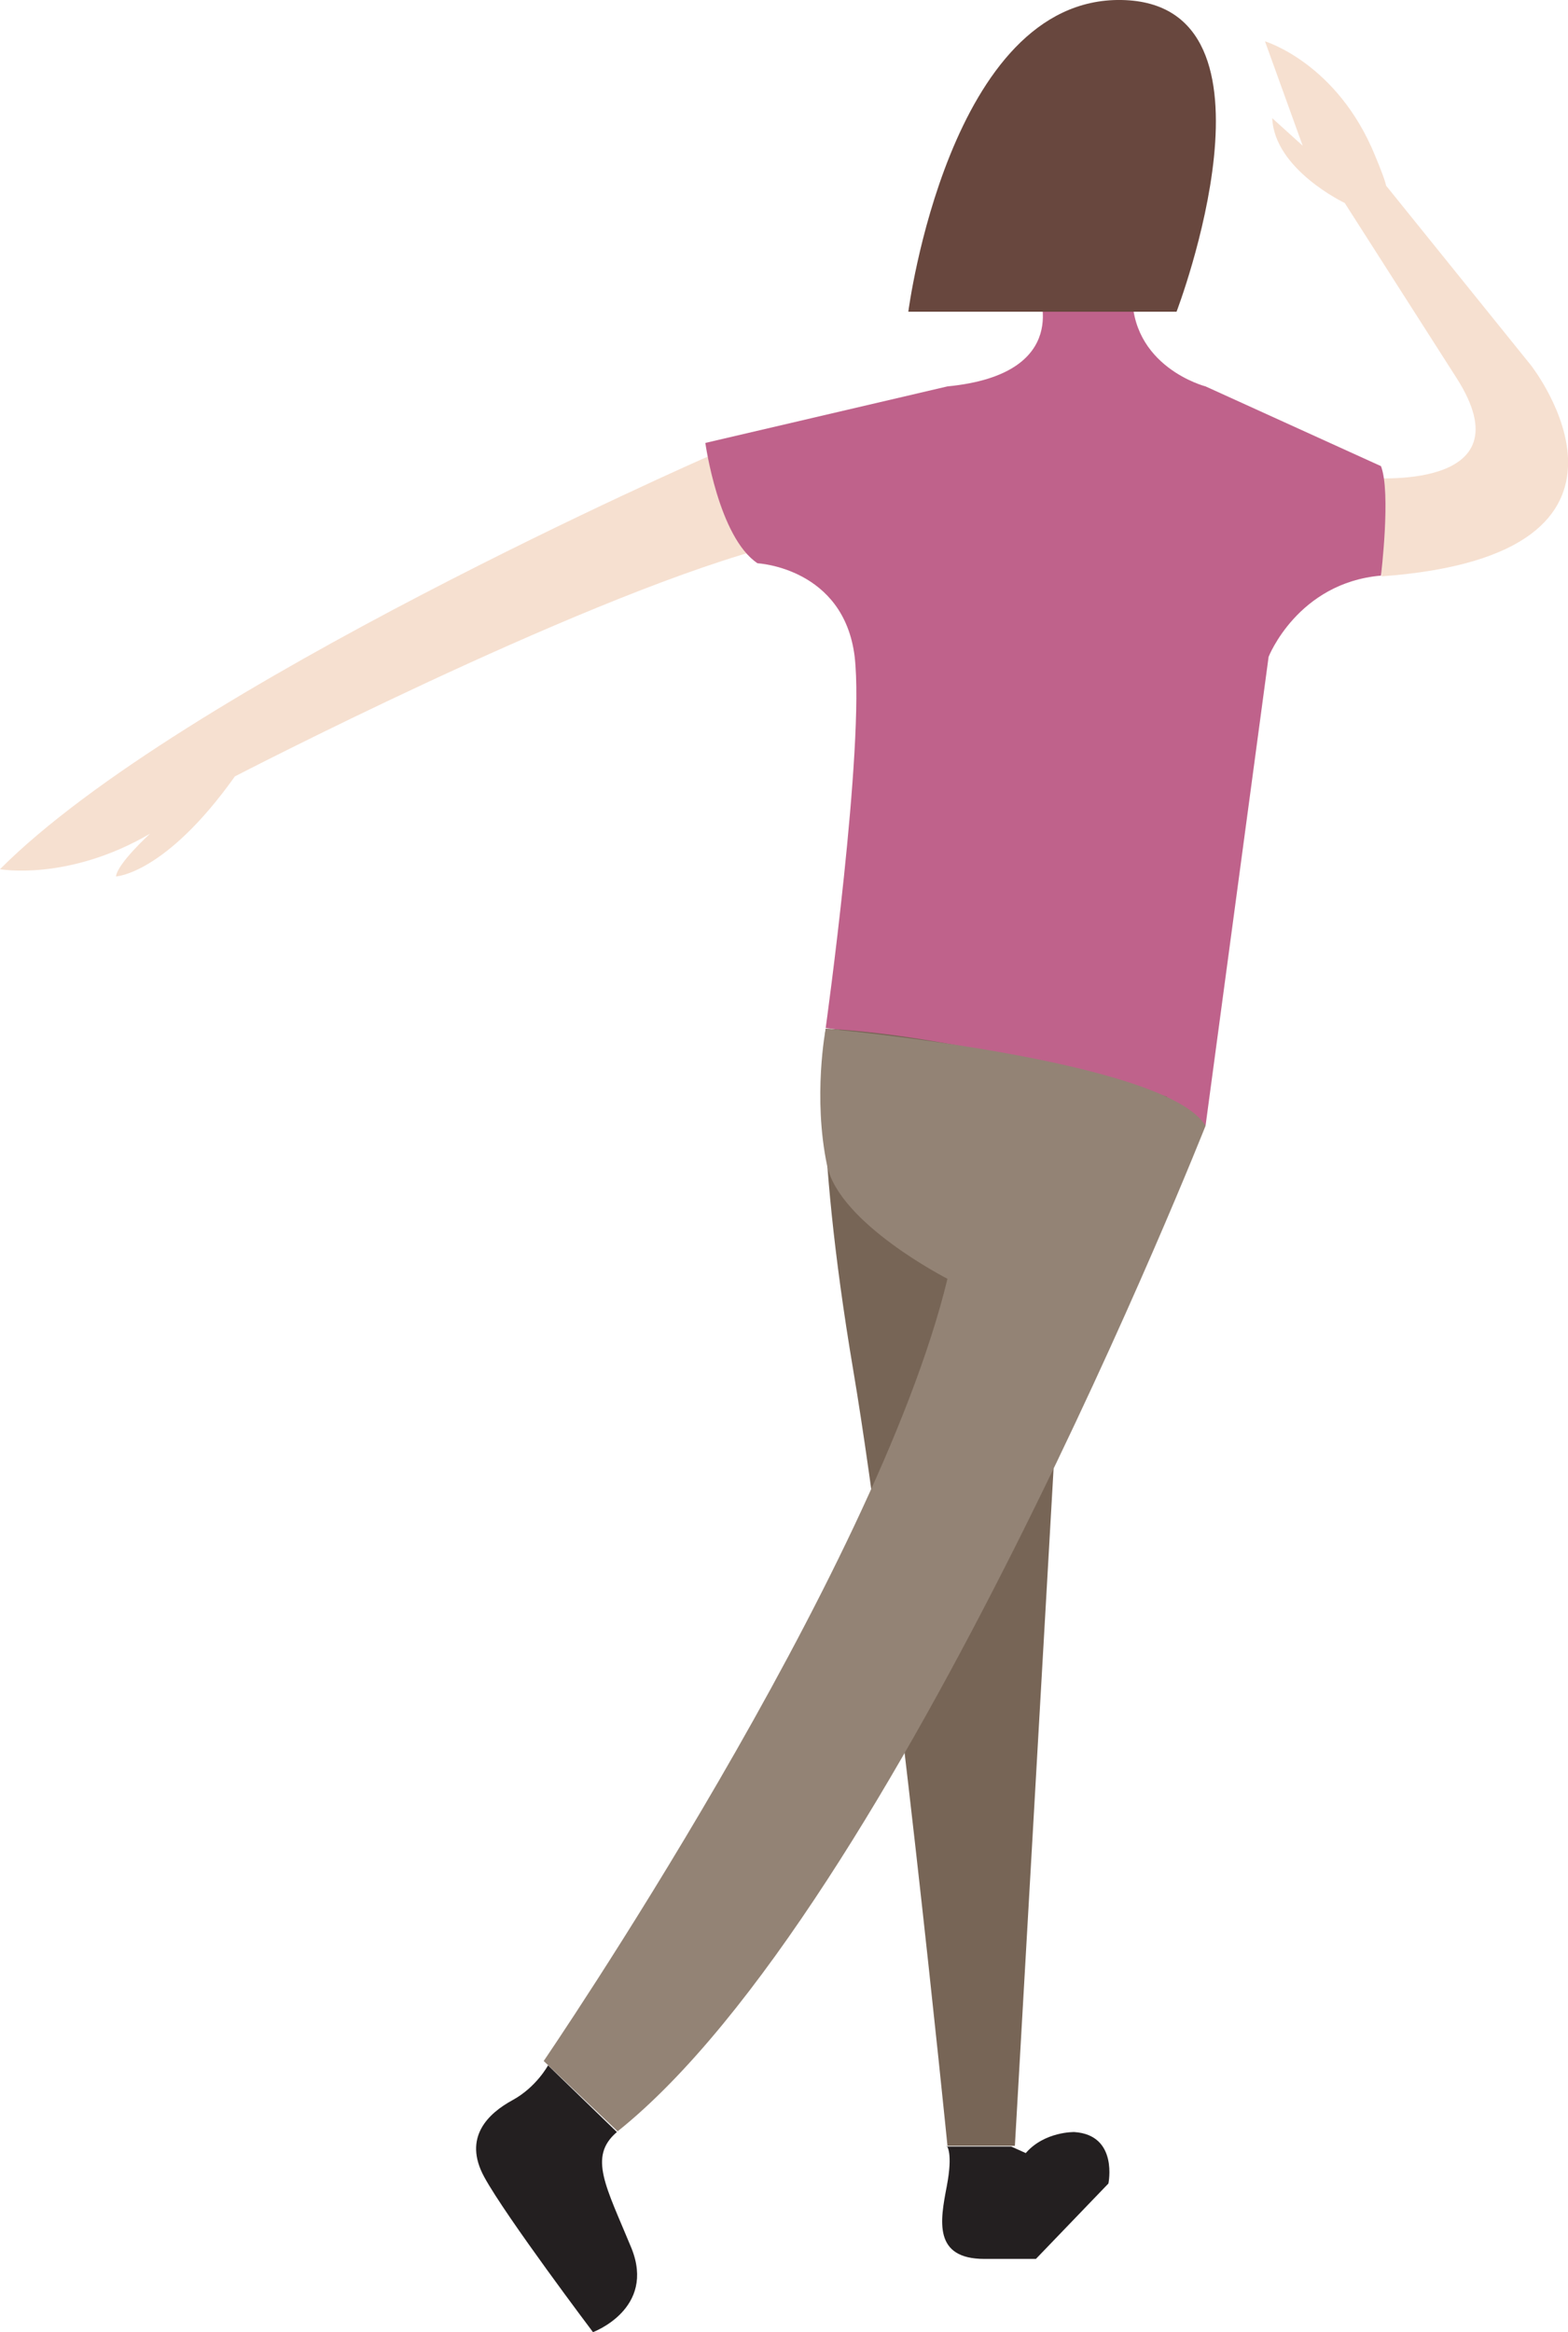 <?xml version="1.0" encoding="utf-8"?>
<!-- Generator: Adobe Illustrator 17.1.0, SVG Export Plug-In . SVG Version: 6.00 Build 0)  -->
<!DOCTYPE svg PUBLIC "-//W3C//DTD SVG 1.1//EN" "http://www.w3.org/Graphics/SVG/1.1/DTD/svg11.dtd">
<svg version="1.1" id="Isolation_Mode" xmlns="http://www.w3.org/2000/svg" xmlns:xlink="http://www.w3.org/1999/xlink" x="0px"
	 y="0px" viewBox="0 0 216.3 321.7" enable-background="new 0 0 216.3 321.7" xml:space="preserve">
<g>
	<path fill="#F6E0D0" d="M188.6,65.9c0,0,22.5,2.1,12.3-13.8L185.5,28c0,0-9.7-4.6-10-11.7l4.2,3.8l-5.2-14.4c0,0,10,3,15.2,15.8
		c1.5,3.6,1.5,4.1,1.5,4.1l20,24.8c0,0,20.5,26.1-20.6,29.1L188.6,65.9z"/>
	<path fill="#F6E0D0" d="M97.6,63c0,0-72.6,31.8-97.6,56.9c0,0,9.4,1.7,20.7-4.9c0,0-4.5,4.1-4.7,5.9c0,0,6.8-0.3,16.4-13.8
		c0,0,46.3-24,72.4-31.3L97.6,63z"/>
	<path fill="#BF628B" d="M143.2,40.1c0,0,5,11.5-12.5,13.2l-33.4,7.8c0,0,1.8,13,7.2,16.6c0,0,11.9,0.6,13.4,12.9
		c1.4,12.4-4,51.2-4,51.2s40.1,5.1,52.4,13.5l8.7-64.7c0,0,4-10.2,15.5-11.2c0,0,1.4-11.5,0-15.1l-24.2-11c0,0-10.5-2.7-10.1-13.2
		H143.2z"/>
	<path fill="#68473E" d="M125.3,43h37c0,0,16.3-42.6-7.6-43C130.9-0.4,125.3,43,125.3,43z"/>
	<path fill="#776556" d="M113.9,141.9c0,0-1.8,13.9,3.8,47.1c5.6,33.2,13,107,13,107h9.3l6.6-115.5l14.4-29.2
		C161,151.2,133.8,142.9,113.9,141.9z"/>
	<path fill="#938375" d="M166.3,155.3c0,0-42.7,108-81.1,138.7l-10.2-9.7c0,0,45.8-67,55.7-107.9c0,0-14.9-7.6-16.6-15.6
		c-2-9.5-0.2-18.9-0.2-18.9S160.8,146.1,166.3,155.3z"/>
	<path fill="#231F20" d="M130.6,296c0,0,0.9,0.9,0,5.6c-0.9,4.7-1.9,10,5.2,10c7.1,0,7.1,0,7.1,0l10-10.4c0,0,1.4-6.7-4.7-7.1
		c0,0-4.1-0.1-6.7,2.9l-2-0.9l0,0H130.6z"/>
	<path fill="#231F20" d="M75.6,284.9c0,0-1.6,3-4.9,4.8c-3.3,1.8-6.9,5.1-3.9,10.6c3,5.5,15,21.4,15,21.4s8.7-3.2,5.3-11.6
		c-3.5-8.5-6-12.6-2-16L75.6,284.9z"/>
</g>
</svg>
